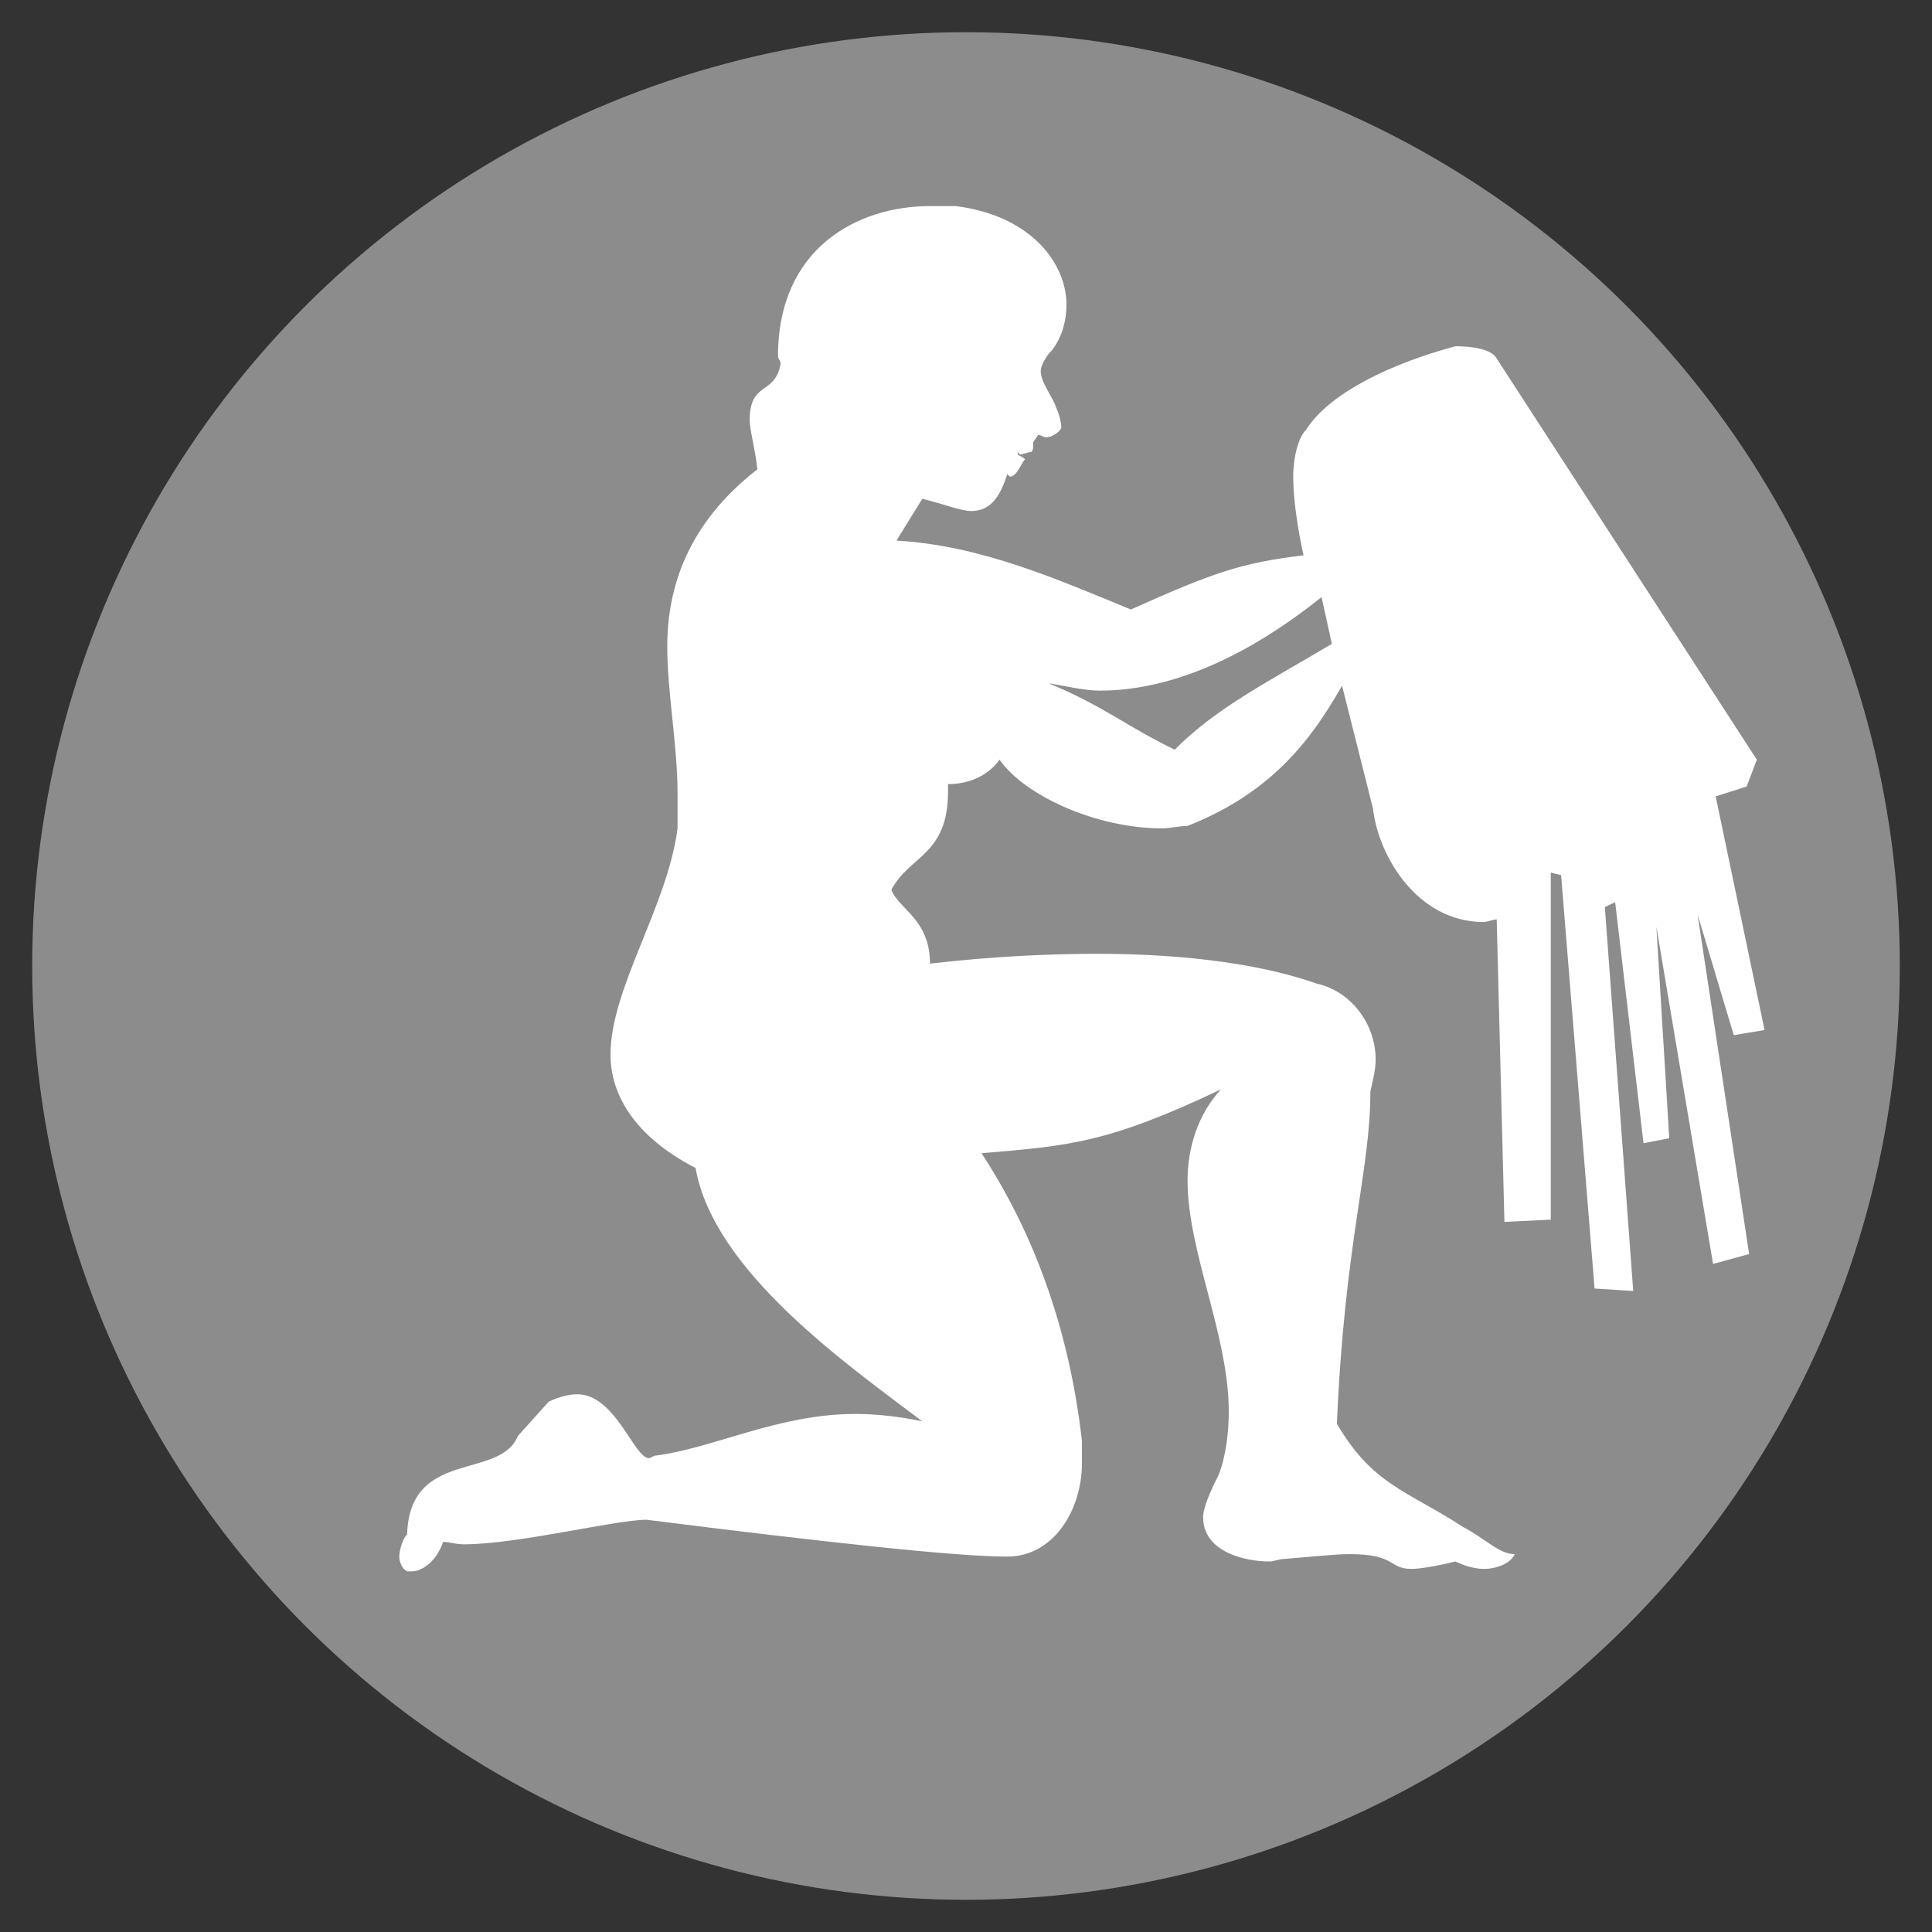 <?xml version="1.0" encoding="UTF-8"?>
<svg xmlns="http://www.w3.org/2000/svg" viewBox="0 0 300 300">
<rect x="0" y="0" width="300" height="300" fill="#333333" stroke="none"/>
<circle fill="#b3b3b3" fill-opacity="0.7" cx="150" cy="150" r="145"/>
<path fill="#ffffff" d="M182.412 116.408c6.402-6.493 14.781-10.697 24.398-16.425l-1.598-7.256c-4.4 3.43-18.39 14.514-34.415 14.514-2.399 0-5.593-.765-7.992-1.147 8.393 3.433 12.41 6.875 19.607 10.314m-35.202 5.348v1.145c0 9.925-6.004 9.925-8.805 15.273 1.202 3.056 6.004 4.584 6.004 11.456 9.598-1.111 18.396-1.524 26.01-1.524 14.803 0 26.392 1.909 33.994 4.618 5.197 1.111 9.196 6.108 9.196 11.809 0 1.52-.406 3.08-.815 4.961 0 12.263-3.985 23.332-5.203 51.591 5.613 9.543 10.804 10.312 19.614 16.034 3.601 1.915 5.597 4.206 8 4.206-.417 1.143-2.403 2.293-4.794 2.293-1.224 0-2.802-.38-4.41-1.15-3.21.771-5.593 1.15-6.809 1.15-3.597 0-2.379-2.293-9.582-2.293-2.397 0-5.595.385-10.412.763-.378 0-1.602.38-2.005.38-3.981 0-10.371-1.524-10.371-6.873 0-1.524 1.2-4.198 2.373-6.487 1.216-3.058 1.608-6.876 1.608-9.938 0-11.83-6.402-24.816-6.402-35.899 0-4.961 1.614-10.31 5.217-14.127-17.611 8.372-23.603 8.778-37.208 9.93 8.01 12.219 13.604 27.111 15.594 44.684v3.433c0 7.26-4.396 14.518-11.607 14.518-7.992 0-28.793-2.291-56.005-5.724-4.782 0-19.988 3.815-28.39 3.815-1.187 0-2.383-.382-3.184-.382C67.601 242.854 65.224 244 64.007 244h-.791c-.801-.382-1.216-1.532-1.216-2.289 0-.767.415-2.676 1.216-3.445.405-13.36 14.387-8.399 17.188-15.269l4.806-5.35c1.608-.763 3.192-1.143 4.408-1.143 5.992 0 8.793 9.93 11.194 9.93l.799-.383c9.2-1.145 19.197-6.493 31.198-6.493 3.198 0 6.799.383 10.402 1.144-11.607-8.784-32.4-23.29-35.2-39.334-9.6-4.963-13.213-11.498-13.213-17.608 0-10.306 8.815-22.913 10.412-35.132v-5.341c0-7.645-1.598-15.666-1.598-22.914 0-9.179 3.194-19.103 13.996-27.5-.398-3.447-1.196-6.121-1.196-7.651 0-6.108 3.997-3.811 4.798-8.782 0-.378-.402-.759-.402-1.143C120.808 38.491 133.2 32 144.409 32h3.997C160.421 33.53 165.6 41.165 165.6 47.285c0 2.669-.793 5.339-2.385 7.254-.795.759-1.612 2.287-1.612 3.048 0 1.907 2.005 4.202 2.395 5.734.403.757.809 2.289.809 3.058 0 .374-1.198 1.518-2.387 1.518-.413 0-.817-.372-1.218-.372l-.781 1.144v.757s0 .772-.415.772c-.384 0-1.202.372-1.602.372l-.396-.372c0 .759.396.372 1.202 1.145-.407 0-1.202 2.674-2.389 2.674l-.423-.387c-1.19 3.824-2.792 5.724-5.593 5.724-1.604 0-4.396-1.146-7.594-1.9l-4.007 6.489c13.207.757 25.197 6.112 36.395 10.697 12.801-5.732 17.196-7.26 26.813-8.412 0 0-1.6-6.875-1.6-12.212 0-3.059.809-6.121 1.988-7.265 3.595-5.721 13.213-10.312 23.202-12.986 2.393 0 5.601.385 6.408 1.915l40.392 62.283-1.584 4.172-4.81 1.528L274 159.942l-4.782.793-5.617-18.737 8.004 52.732-5.601 1.53-8.801-52.364 1.997 32.854-3.997.767-4.402-37.426-1.602.757 4.408 59.616-6.002-.385-5.197-64.194-1.604-.385v53.882l-7.197.357-1.198-46.981c-.415 0-1.602.415-1.998.415-10.4 0-16.399-10.348-17.208-17.602l-4.81-19.096c-4.378 7.638-10.377 16.425-23.993 21.77-1.187 0-2.788.383-3.987.383-9.995 0-21.204-4.965-25.207-10.665-1.602 2.261-4.402 3.792-7.998 3.792"/>
</svg>